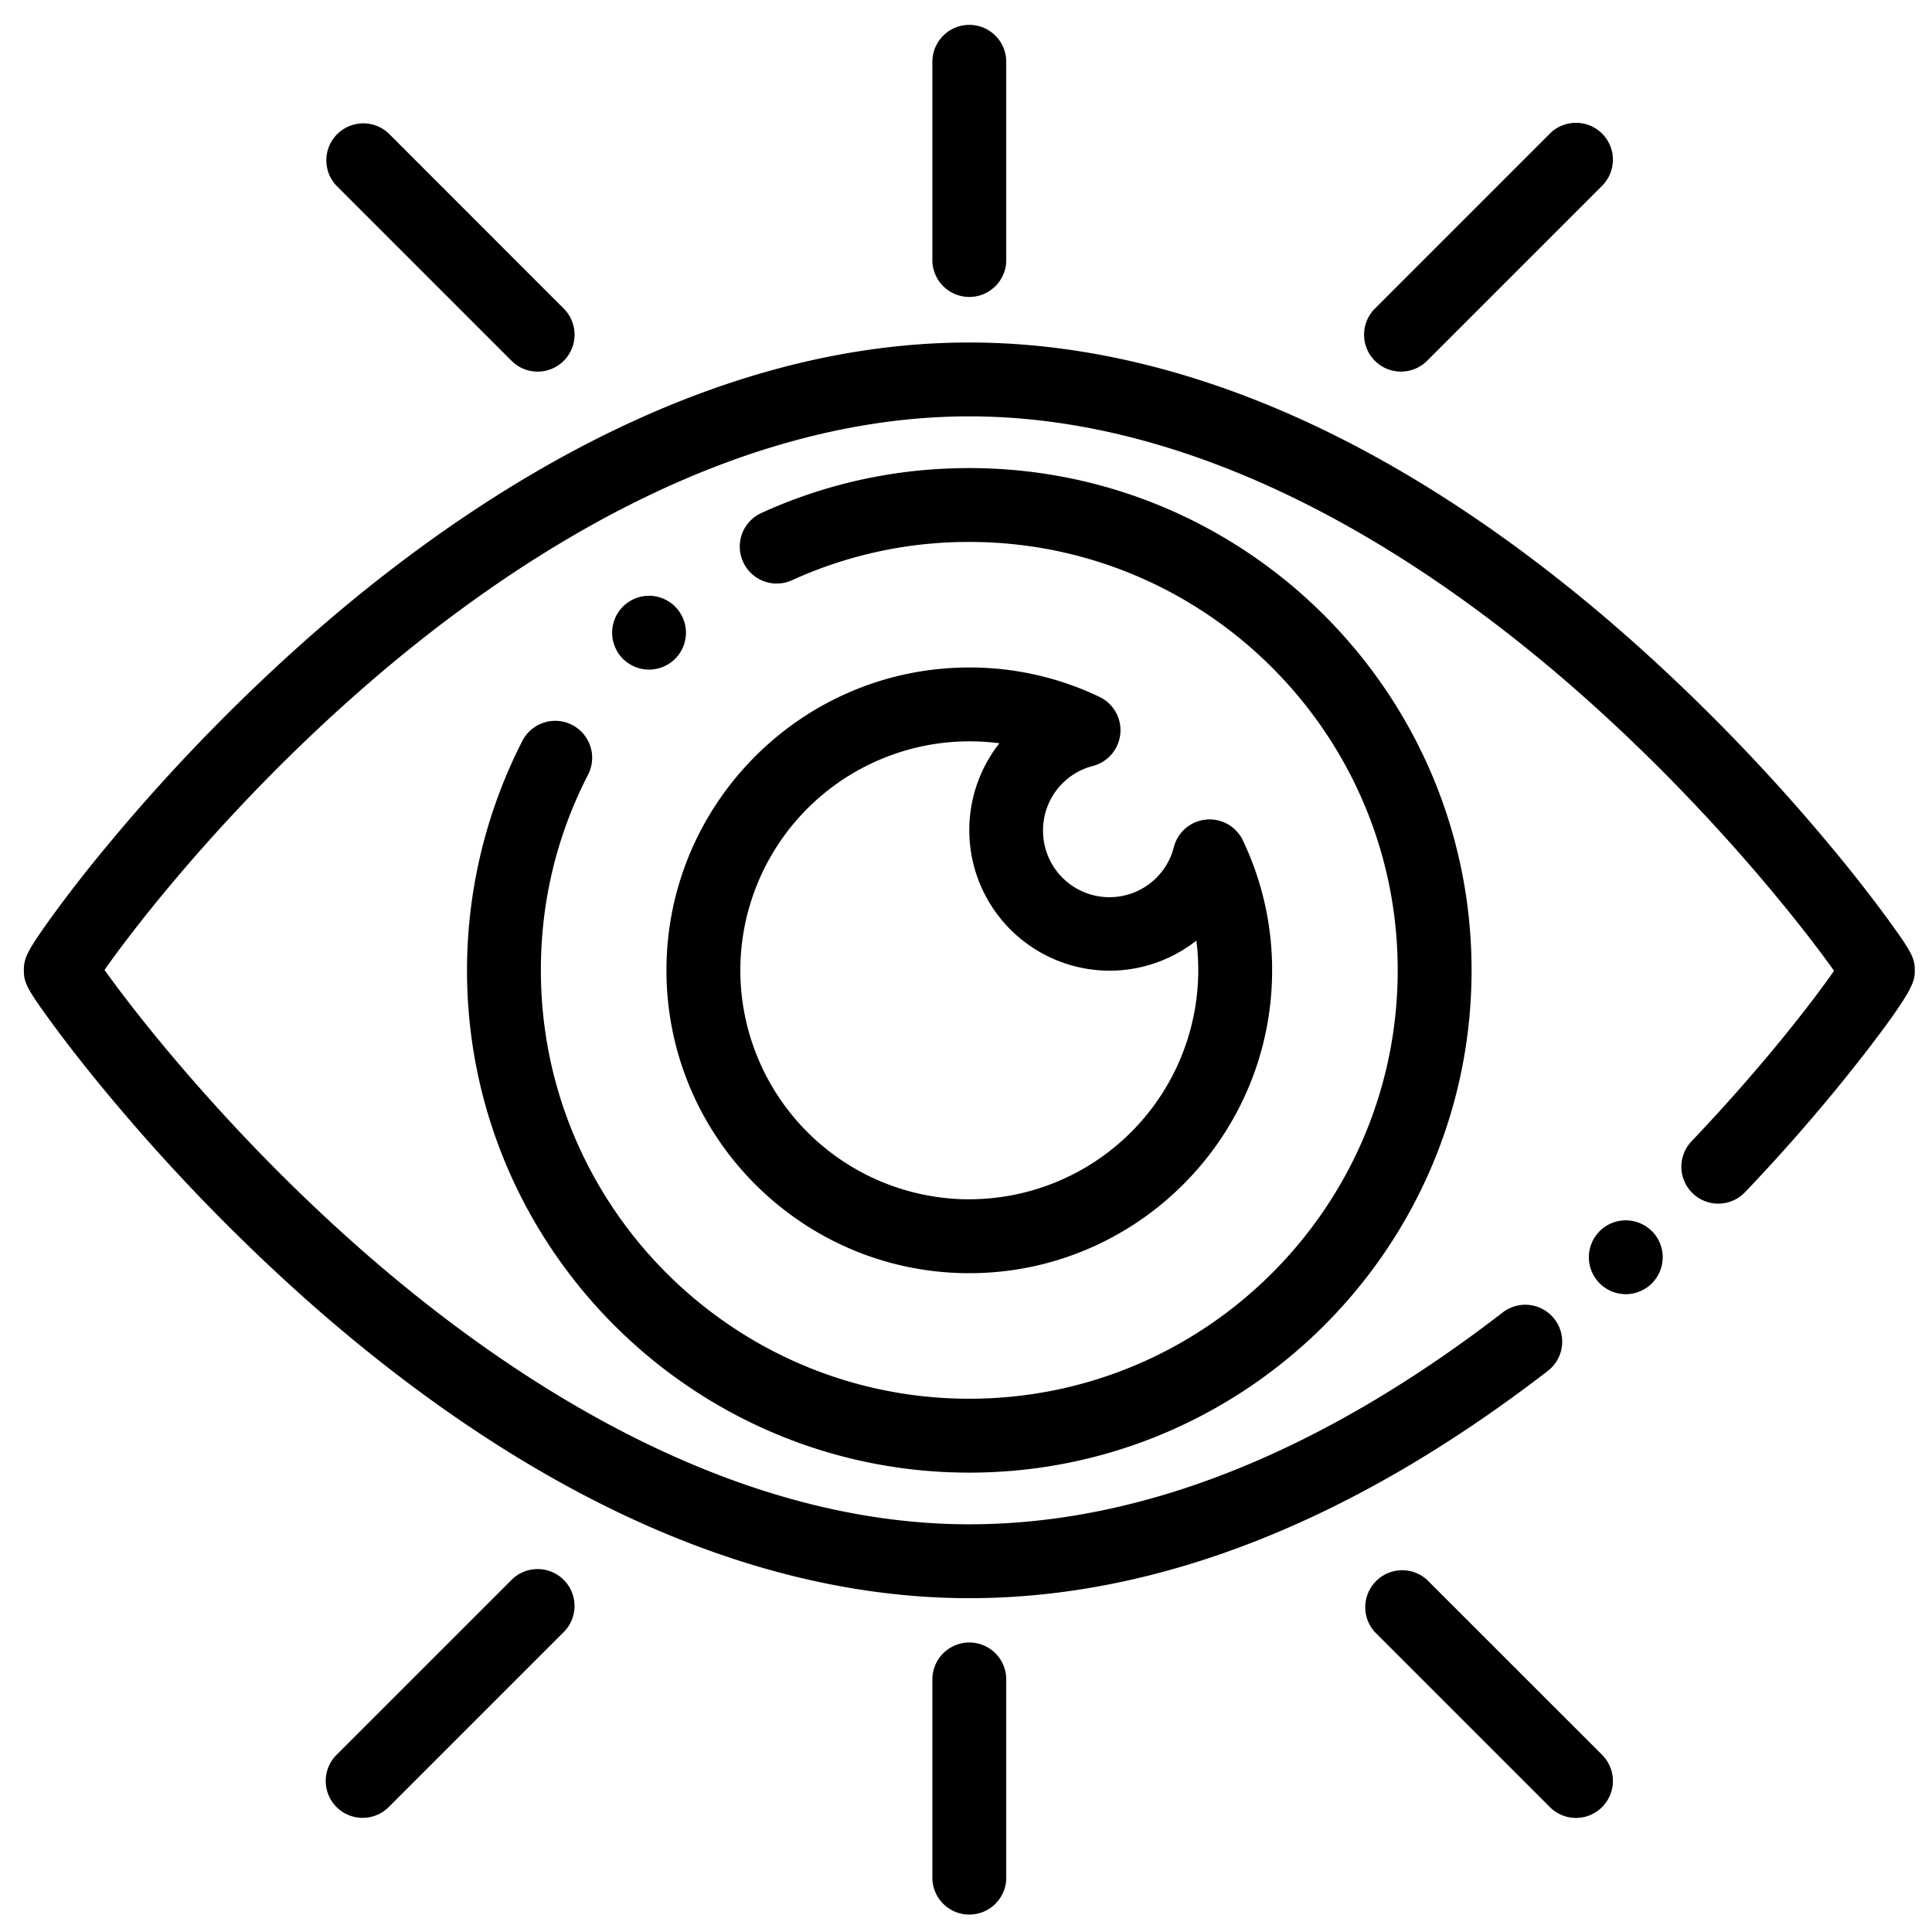 <svg width="47" height="47" fill="none" xmlns="http://www.w3.org/2000/svg"><g clip-path="url(#clip0)" fill="#000"><path d="M23.58 11.387c-1.763 0-3.464.367-5.057 1.092a.898.898 0 00.745 1.636 10.338 10.338 0 014.312-.931c5.747 0 10.422 4.675 10.422 10.421 0 5.747-4.675 10.422-10.422 10.422-5.746 0-10.422-4.675-10.422-10.422 0-1.678.386-3.279 1.148-4.76a.898.898 0 10-1.598-.822 12.255 12.255 0 00-1.347 5.582c0 6.738 5.482 12.22 12.22 12.22 6.737 0 12.218-5.482 12.218-12.22 0-6.737-5.481-12.218-12.219-12.218z"/><path d="M45.96 22.408a35.44 35.44 0 00-1.322-1.696 46.75 46.75 0 00-4.832-5.031c-2.374-2.12-4.803-3.813-7.219-5.032-3.048-1.537-6.079-2.317-9.007-2.317-6.618 0-12.476 3.977-16.225 7.314a45.798 45.798 0 00-4.833 5.03 32.73 32.73 0 00-1.325 1.712c-.544.76-.617.933-.617 1.217 0 .298.081.455.62 1.197.261.36.702.944 1.323 1.697a46.74 46.74 0 004.831 5.031c2.375 2.12 4.803 3.813 7.22 5.032 3.048 1.537 6.078 2.317 9.006 2.317 4.582 0 9.316-1.86 14.07-5.526a.898.898 0 10-1.097-1.422c-4.433 3.418-8.798 5.151-12.973 5.151-5.911 0-11.266-3.598-14.717-6.616-3.273-2.863-5.555-5.796-6.32-6.87.74-1.057 3.005-3.999 6.346-6.907 3.44-2.992 8.781-6.56 14.691-6.56 5.911 0 11.266 3.598 14.717 6.616 3.275 2.864 5.557 5.798 6.32 6.872-.506.727-1.718 2.31-3.466 4.146a.898.898 0 001.3 1.24 43.731 43.731 0 002.92-3.385c1.21-1.567 1.21-1.764 1.21-2.012 0-.299-.082-.455-.622-1.198z"/><path d="M30.238 20.449a.898.898 0 00-1.682.16 1.616 1.616 0 01-3.182-.408c0-.739.498-1.383 1.212-1.567a.899.899 0 00.163-1.68 7.303 7.303 0 00-3.169-.716c-4.062 0-7.367 3.305-7.367 7.367 0 4.063 3.305 7.368 7.367 7.368 4.062 0 7.367-3.305 7.367-7.367a7.303 7.303 0 00-.71-3.157zm-6.658 8.727a5.577 5.577 0 01-5.57-5.57 5.577 5.577 0 016.302-5.524 3.418 3.418 0 002.678 5.532 3.41 3.41 0 002.114-.732 5.577 5.577 0 01-5.524 6.293zm0-28.571a.899.899 0 00-.898.899v4.851a.899.899 0 001.797 0V1.504a.898.898 0 00-.899-.899zM38.974 3.25a.899.899 0 00-1.27 0l-4.257 4.257a.898.898 0 101.27 1.27l4.257-4.257a.897.897 0 000-1.27zm-25.26 4.257L9.458 3.249A.899.899 0 008.187 4.52l4.257 4.257a.896.896 0 001.27 0 .897.897 0 000-1.27zm9.866 32.45a.899.899 0 00-.898.898v4.852a.899.899 0 001.797 0v-4.852a.899.899 0 00-.899-.898zm-9.866-1.523a.899.899 0 00-1.27 0L8.187 42.69a.898.898 0 001.27 1.27l4.257-4.257a.899.899 0 000-1.27zm25.26 4.256l-4.257-4.256a.899.899 0 00-1.27 1.27l4.257 4.257a.896.896 0 001.27 0 .897.897 0 000-1.27zm-22.55-27.933a.905.905 0 00-.635-.264.905.905 0 00-.635.264.905.905 0 00-.263.635c0 .236.096.468.263.635a.905.905 0 00.635.263.905.905 0 00.635-.263.905.905 0 00.264-.635.905.905 0 00-.264-.635zM40.186 29.95a.905.905 0 00-.635-.263.905.905 0 00-.635.262.907.907 0 00-.264.636c0 .237.096.467.264.636a.905.905 0 00.635.263.905.905 0 00.635-.264.907.907 0 00.263-.635.906.906 0 00-.263-.636z"/></g><defs><clipPath id="clip0"><path fill="#fff" transform="translate(.58 .605)" d="M0 0h46v46H0z"/></clipPath></defs></svg>